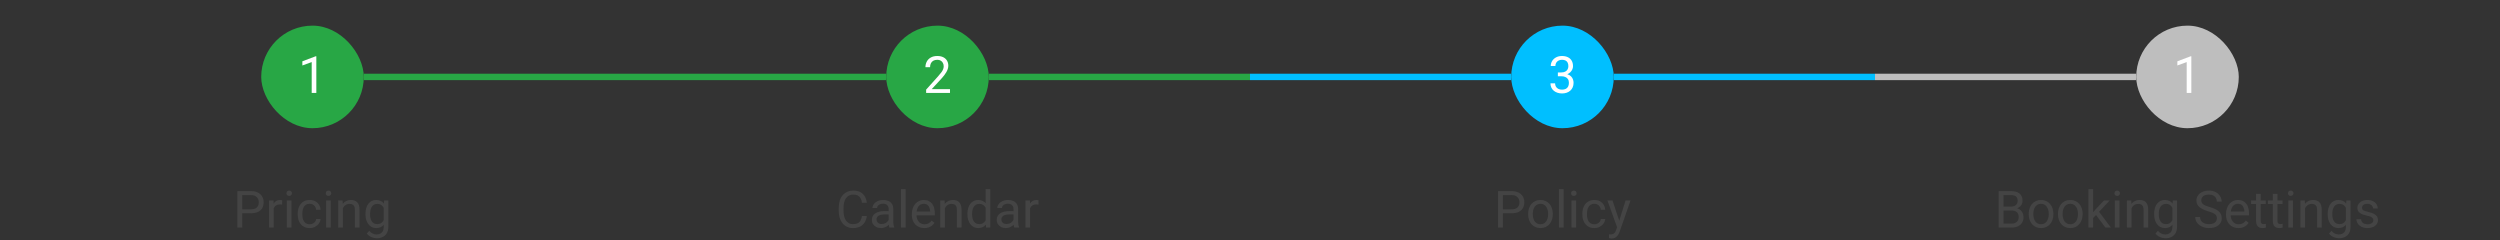 <svg width="780" height="75" viewBox="0 0 780 75" fill="none" xmlns="http://www.w3.org/2000/svg">
<rect x="0" y="0" width="780" height="75" fill="#333333" stroke="none"/>
<rect x="81.5" y="8" width="32" height="32" rx="16" fill="#28A745"/>
<path d="M98.695 17.562V29H97.25V19.367L94.336 20.43V19.125L98.469 17.562H98.695Z" fill="white"/>
<rect x="113.5" y="23" width="81.5" height="2" fill="#28A745"/>
<path d="M78.266 66.539H75.227V65.312H78.266C78.854 65.312 79.331 65.219 79.695 65.031C80.06 64.844 80.326 64.583 80.492 64.25C80.664 63.917 80.75 63.536 80.75 63.109C80.75 62.719 80.664 62.352 80.492 62.008C80.326 61.664 80.06 61.388 79.695 61.18C79.331 60.966 78.854 60.859 78.266 60.859H75.578V71H74.07V59.625H78.266C79.125 59.625 79.852 59.773 80.445 60.07C81.039 60.367 81.49 60.779 81.797 61.305C82.104 61.825 82.258 62.422 82.258 63.094C82.258 63.823 82.104 64.445 81.797 64.961C81.49 65.477 81.039 65.87 80.445 66.141C79.852 66.406 79.125 66.539 78.266 66.539ZM85.391 63.875V71H83.945V62.547H85.352L85.391 63.875ZM88.031 62.5L88.023 63.844C87.904 63.818 87.789 63.802 87.68 63.797C87.576 63.786 87.456 63.781 87.32 63.781C86.987 63.781 86.693 63.833 86.438 63.938C86.182 64.042 85.966 64.188 85.789 64.375C85.612 64.562 85.471 64.787 85.367 65.047C85.268 65.302 85.203 65.583 85.172 65.891L84.766 66.125C84.766 65.615 84.815 65.135 84.914 64.688C85.018 64.24 85.177 63.844 85.391 63.5C85.604 63.151 85.875 62.88 86.203 62.688C86.537 62.49 86.932 62.391 87.391 62.391C87.495 62.391 87.615 62.404 87.75 62.43C87.885 62.45 87.979 62.474 88.031 62.5ZM90.938 62.547V71H89.484V62.547H90.938ZM89.375 60.305C89.375 60.07 89.445 59.872 89.586 59.711C89.732 59.55 89.945 59.469 90.227 59.469C90.503 59.469 90.713 59.55 90.859 59.711C91.01 59.872 91.086 60.07 91.086 60.305C91.086 60.529 91.01 60.721 90.859 60.883C90.713 61.039 90.503 61.117 90.227 61.117C89.945 61.117 89.732 61.039 89.586 60.883C89.445 60.721 89.375 60.529 89.375 60.305ZM96.641 69.969C96.984 69.969 97.302 69.898 97.594 69.758C97.885 69.617 98.125 69.424 98.312 69.18C98.5 68.93 98.607 68.646 98.633 68.328H100.008C99.982 68.828 99.812 69.294 99.5 69.727C99.193 70.154 98.789 70.5 98.289 70.766C97.789 71.026 97.24 71.156 96.641 71.156C96.005 71.156 95.451 71.044 94.977 70.82C94.508 70.596 94.117 70.289 93.805 69.898C93.497 69.508 93.266 69.06 93.109 68.555C92.958 68.044 92.883 67.505 92.883 66.938V66.609C92.883 66.042 92.958 65.505 93.109 65C93.266 64.49 93.497 64.039 93.805 63.648C94.117 63.258 94.508 62.95 94.977 62.727C95.451 62.503 96.005 62.391 96.641 62.391C97.302 62.391 97.88 62.526 98.375 62.797C98.87 63.062 99.258 63.427 99.539 63.891C99.826 64.349 99.982 64.87 100.008 65.453H98.633C98.607 65.104 98.508 64.789 98.336 64.508C98.169 64.227 97.94 64.003 97.648 63.836C97.362 63.664 97.026 63.578 96.641 63.578C96.198 63.578 95.826 63.667 95.523 63.844C95.227 64.016 94.99 64.25 94.812 64.547C94.641 64.838 94.516 65.164 94.438 65.523C94.365 65.878 94.328 66.24 94.328 66.609V66.938C94.328 67.307 94.365 67.672 94.438 68.031C94.51 68.391 94.633 68.716 94.805 69.008C94.982 69.299 95.219 69.534 95.516 69.711C95.818 69.883 96.193 69.969 96.641 69.969ZM103.203 62.547V71H101.75V62.547H103.203ZM101.641 60.305C101.641 60.07 101.711 59.872 101.852 59.711C101.997 59.55 102.211 59.469 102.492 59.469C102.768 59.469 102.979 59.55 103.125 59.711C103.276 59.872 103.352 60.07 103.352 60.305C103.352 60.529 103.276 60.721 103.125 60.883C102.979 61.039 102.768 61.117 102.492 61.117C102.211 61.117 101.997 61.039 101.852 60.883C101.711 60.721 101.641 60.529 101.641 60.305ZM106.969 64.352V71H105.523V62.547H106.891L106.969 64.352ZM106.625 66.453L106.023 66.43C106.029 65.852 106.115 65.318 106.281 64.828C106.448 64.333 106.682 63.904 106.984 63.539C107.286 63.175 107.646 62.893 108.062 62.695C108.484 62.492 108.951 62.391 109.461 62.391C109.878 62.391 110.253 62.448 110.586 62.562C110.919 62.672 111.203 62.849 111.438 63.094C111.677 63.339 111.859 63.656 111.984 64.047C112.109 64.432 112.172 64.904 112.172 65.461V71H110.719V65.445C110.719 65.003 110.654 64.648 110.523 64.383C110.393 64.112 110.203 63.917 109.953 63.797C109.703 63.672 109.396 63.609 109.031 63.609C108.672 63.609 108.344 63.685 108.047 63.836C107.755 63.987 107.503 64.195 107.289 64.461C107.081 64.727 106.917 65.031 106.797 65.375C106.682 65.713 106.625 66.073 106.625 66.453ZM119.844 62.547H121.156V70.82C121.156 71.565 121.005 72.201 120.703 72.727C120.401 73.253 119.979 73.651 119.438 73.922C118.901 74.198 118.281 74.336 117.578 74.336C117.286 74.336 116.943 74.289 116.547 74.195C116.156 74.107 115.771 73.953 115.391 73.734C115.016 73.521 114.701 73.232 114.445 72.867L115.203 72.008C115.557 72.435 115.927 72.732 116.312 72.898C116.703 73.065 117.089 73.148 117.469 73.148C117.927 73.148 118.323 73.062 118.656 72.891C118.99 72.719 119.247 72.463 119.43 72.125C119.617 71.792 119.711 71.38 119.711 70.891V64.406L119.844 62.547ZM114.023 66.867V66.703C114.023 66.057 114.099 65.471 114.25 64.945C114.406 64.414 114.628 63.958 114.914 63.578C115.206 63.198 115.557 62.906 115.969 62.703C116.38 62.495 116.844 62.391 117.359 62.391C117.891 62.391 118.354 62.484 118.75 62.672C119.151 62.854 119.49 63.122 119.766 63.477C120.047 63.825 120.268 64.247 120.43 64.742C120.591 65.237 120.703 65.797 120.766 66.422V67.141C120.708 67.76 120.596 68.318 120.43 68.812C120.268 69.307 120.047 69.729 119.766 70.078C119.49 70.427 119.151 70.695 118.75 70.883C118.349 71.065 117.88 71.156 117.344 71.156C116.839 71.156 116.38 71.049 115.969 70.836C115.562 70.622 115.214 70.323 114.922 69.938C114.63 69.552 114.406 69.099 114.25 68.578C114.099 68.052 114.023 67.482 114.023 66.867ZM115.469 66.703V66.867C115.469 67.289 115.51 67.685 115.594 68.055C115.682 68.424 115.815 68.75 115.992 69.031C116.174 69.312 116.406 69.534 116.688 69.695C116.969 69.852 117.305 69.93 117.695 69.93C118.174 69.93 118.57 69.828 118.883 69.625C119.195 69.422 119.443 69.154 119.625 68.82C119.812 68.487 119.958 68.125 120.062 67.734V65.852C120.005 65.565 119.917 65.289 119.797 65.023C119.682 64.753 119.531 64.513 119.344 64.305C119.161 64.091 118.935 63.922 118.664 63.797C118.393 63.672 118.076 63.609 117.711 63.609C117.315 63.609 116.974 63.693 116.688 63.859C116.406 64.021 116.174 64.245 115.992 64.531C115.815 64.812 115.682 65.141 115.594 65.516C115.51 65.885 115.469 66.281 115.469 66.703Z" fill="#444444"/>
<rect x="195" y="23" width="81.5" height="2" fill="#28A745"/>
<rect x="276.5" y="8" width="32" height="32" rx="16" fill="#28A745"/>
<path d="M296.398 27.812V29H288.953V27.961L292.68 23.812C293.138 23.302 293.492 22.87 293.742 22.516C293.997 22.156 294.174 21.836 294.273 21.555C294.378 21.268 294.43 20.977 294.43 20.68C294.43 20.305 294.352 19.966 294.195 19.664C294.044 19.357 293.82 19.112 293.523 18.93C293.227 18.747 292.867 18.656 292.445 18.656C291.94 18.656 291.518 18.755 291.18 18.953C290.846 19.146 290.596 19.417 290.43 19.766C290.263 20.115 290.18 20.516 290.18 20.969H288.734C288.734 20.328 288.875 19.742 289.156 19.211C289.438 18.68 289.854 18.258 290.406 17.945C290.958 17.628 291.638 17.469 292.445 17.469C293.164 17.469 293.779 17.596 294.289 17.852C294.799 18.102 295.19 18.456 295.461 18.914C295.737 19.367 295.875 19.898 295.875 20.508C295.875 20.841 295.818 21.18 295.703 21.523C295.594 21.862 295.44 22.201 295.242 22.539C295.049 22.878 294.823 23.211 294.562 23.539C294.307 23.867 294.034 24.19 293.742 24.508L290.695 27.812H296.398Z" fill="white"/>
<rect x="308.5" y="23" width="81.5" height="2" fill="#28A745"/>
<path d="M268.938 67.383H270.438C270.359 68.102 270.154 68.745 269.82 69.312C269.487 69.88 269.016 70.331 268.406 70.664C267.797 70.992 267.036 71.156 266.125 71.156C265.458 71.156 264.852 71.031 264.305 70.781C263.763 70.531 263.297 70.177 262.906 69.719C262.516 69.255 262.214 68.701 262 68.055C261.792 67.404 261.688 66.68 261.688 65.883V64.75C261.688 63.953 261.792 63.232 262 62.586C262.214 61.935 262.518 61.378 262.914 60.914C263.315 60.45 263.797 60.094 264.359 59.844C264.922 59.594 265.555 59.469 266.258 59.469C267.117 59.469 267.844 59.63 268.438 59.953C269.031 60.276 269.492 60.724 269.82 61.297C270.154 61.865 270.359 62.523 270.438 63.273H268.938C268.865 62.742 268.729 62.286 268.531 61.906C268.333 61.521 268.052 61.224 267.688 61.016C267.323 60.807 266.846 60.703 266.258 60.703C265.753 60.703 265.307 60.8 264.922 60.992C264.542 61.185 264.221 61.458 263.961 61.812C263.706 62.167 263.513 62.591 263.383 63.086C263.253 63.581 263.188 64.13 263.188 64.734V65.883C263.188 66.44 263.245 66.963 263.359 67.453C263.479 67.943 263.659 68.372 263.898 68.742C264.138 69.112 264.443 69.404 264.812 69.617C265.182 69.826 265.62 69.93 266.125 69.93C266.766 69.93 267.276 69.828 267.656 69.625C268.036 69.422 268.323 69.13 268.516 68.75C268.714 68.37 268.854 67.914 268.938 67.383ZM277.258 69.555V65.203C277.258 64.87 277.19 64.581 277.055 64.336C276.924 64.086 276.727 63.893 276.461 63.758C276.195 63.622 275.867 63.555 275.477 63.555C275.112 63.555 274.792 63.617 274.516 63.742C274.245 63.867 274.031 64.031 273.875 64.234C273.724 64.438 273.648 64.656 273.648 64.891H272.203C272.203 64.588 272.281 64.289 272.438 63.992C272.594 63.695 272.818 63.427 273.109 63.188C273.406 62.943 273.76 62.75 274.172 62.609C274.589 62.464 275.052 62.391 275.562 62.391C276.177 62.391 276.719 62.495 277.188 62.703C277.661 62.911 278.031 63.227 278.297 63.648C278.568 64.065 278.703 64.588 278.703 65.219V69.156C278.703 69.438 278.727 69.737 278.773 70.055C278.826 70.372 278.901 70.646 279 70.875V71H277.492C277.419 70.833 277.362 70.612 277.32 70.336C277.279 70.055 277.258 69.794 277.258 69.555ZM277.508 65.875L277.523 66.891H276.062C275.651 66.891 275.284 66.924 274.961 66.992C274.638 67.055 274.367 67.151 274.148 67.281C273.93 67.412 273.763 67.576 273.648 67.773C273.534 67.966 273.477 68.193 273.477 68.453C273.477 68.719 273.536 68.961 273.656 69.18C273.776 69.398 273.956 69.573 274.195 69.703C274.44 69.828 274.74 69.891 275.094 69.891C275.536 69.891 275.927 69.797 276.266 69.609C276.604 69.422 276.872 69.193 277.07 68.922C277.273 68.651 277.383 68.388 277.398 68.133L278.016 68.828C277.979 69.047 277.88 69.289 277.719 69.555C277.557 69.82 277.341 70.076 277.07 70.32C276.805 70.56 276.487 70.76 276.117 70.922C275.753 71.078 275.341 71.156 274.883 71.156C274.31 71.156 273.807 71.044 273.375 70.82C272.948 70.596 272.615 70.297 272.375 69.922C272.141 69.542 272.023 69.117 272.023 68.648C272.023 68.195 272.112 67.797 272.289 67.453C272.466 67.104 272.721 66.815 273.055 66.586C273.388 66.352 273.789 66.174 274.258 66.055C274.727 65.935 275.25 65.875 275.828 65.875H277.508ZM282.547 59V71H281.094V59H282.547ZM288.375 71.156C287.786 71.156 287.253 71.057 286.773 70.859C286.299 70.656 285.891 70.372 285.547 70.008C285.208 69.643 284.948 69.211 284.766 68.711C284.583 68.211 284.492 67.664 284.492 67.07V66.742C284.492 66.055 284.594 65.443 284.797 64.906C285 64.365 285.276 63.906 285.625 63.531C285.974 63.156 286.37 62.872 286.812 62.68C287.255 62.487 287.714 62.391 288.188 62.391C288.792 62.391 289.312 62.495 289.75 62.703C290.193 62.911 290.555 63.203 290.836 63.578C291.117 63.948 291.326 64.385 291.461 64.891C291.596 65.391 291.664 65.938 291.664 66.531V67.18H285.352V66H290.219V65.891C290.198 65.516 290.12 65.151 289.984 64.797C289.854 64.443 289.646 64.151 289.359 63.922C289.073 63.693 288.682 63.578 288.188 63.578C287.859 63.578 287.557 63.648 287.281 63.789C287.005 63.925 286.768 64.128 286.57 64.398C286.372 64.669 286.219 65 286.109 65.391C286 65.781 285.945 66.232 285.945 66.742V67.07C285.945 67.471 286 67.849 286.109 68.203C286.224 68.552 286.388 68.859 286.602 69.125C286.82 69.391 287.083 69.599 287.391 69.75C287.703 69.901 288.057 69.977 288.453 69.977C288.964 69.977 289.396 69.872 289.75 69.664C290.104 69.456 290.414 69.177 290.68 68.828L291.555 69.523C291.372 69.799 291.141 70.062 290.859 70.312C290.578 70.562 290.232 70.766 289.82 70.922C289.414 71.078 288.932 71.156 288.375 71.156ZM294.797 64.352V71H293.352V62.547H294.719L294.797 64.352ZM294.453 66.453L293.852 66.43C293.857 65.852 293.943 65.318 294.109 64.828C294.276 64.333 294.51 63.904 294.812 63.539C295.115 63.175 295.474 62.893 295.891 62.695C296.312 62.492 296.779 62.391 297.289 62.391C297.706 62.391 298.081 62.448 298.414 62.562C298.747 62.672 299.031 62.849 299.266 63.094C299.505 63.339 299.688 63.656 299.812 64.047C299.938 64.432 300 64.904 300 65.461V71H298.547V65.445C298.547 65.003 298.482 64.648 298.352 64.383C298.221 64.112 298.031 63.917 297.781 63.797C297.531 63.672 297.224 63.609 296.859 63.609C296.5 63.609 296.172 63.685 295.875 63.836C295.583 63.987 295.331 64.195 295.117 64.461C294.909 64.727 294.745 65.031 294.625 65.375C294.51 65.713 294.453 66.073 294.453 66.453ZM307.523 69.359V59H308.977V71H307.648L307.523 69.359ZM301.836 66.867V66.703C301.836 66.057 301.914 65.471 302.07 64.945C302.232 64.414 302.458 63.958 302.75 63.578C303.047 63.198 303.398 62.906 303.805 62.703C304.216 62.495 304.674 62.391 305.18 62.391C305.711 62.391 306.174 62.484 306.57 62.672C306.971 62.854 307.31 63.122 307.586 63.477C307.867 63.825 308.089 64.247 308.25 64.742C308.411 65.237 308.523 65.797 308.586 66.422V67.141C308.529 67.76 308.417 68.318 308.25 68.812C308.089 69.307 307.867 69.729 307.586 70.078C307.31 70.427 306.971 70.695 306.57 70.883C306.169 71.065 305.701 71.156 305.164 71.156C304.669 71.156 304.216 71.049 303.805 70.836C303.398 70.622 303.047 70.323 302.75 69.938C302.458 69.552 302.232 69.099 302.07 68.578C301.914 68.052 301.836 67.482 301.836 66.867ZM303.289 66.703V66.867C303.289 67.289 303.331 67.685 303.414 68.055C303.503 68.424 303.638 68.75 303.82 69.031C304.003 69.312 304.234 69.534 304.516 69.695C304.797 69.852 305.133 69.93 305.523 69.93C306.003 69.93 306.396 69.828 306.703 69.625C307.016 69.422 307.266 69.154 307.453 68.82C307.641 68.487 307.786 68.125 307.891 67.734V65.852C307.828 65.565 307.737 65.289 307.617 65.023C307.503 64.753 307.352 64.513 307.164 64.305C306.982 64.091 306.755 63.922 306.484 63.797C306.219 63.672 305.904 63.609 305.539 63.609C305.143 63.609 304.802 63.693 304.516 63.859C304.234 64.021 304.003 64.245 303.82 64.531C303.638 64.812 303.503 65.141 303.414 65.516C303.331 65.885 303.289 66.281 303.289 66.703ZM316.211 69.555V65.203C316.211 64.87 316.143 64.581 316.008 64.336C315.878 64.086 315.68 63.893 315.414 63.758C315.148 63.622 314.82 63.555 314.43 63.555C314.065 63.555 313.745 63.617 313.469 63.742C313.198 63.867 312.984 64.031 312.828 64.234C312.677 64.438 312.602 64.656 312.602 64.891H311.156C311.156 64.588 311.234 64.289 311.391 63.992C311.547 63.695 311.771 63.427 312.062 63.188C312.359 62.943 312.714 62.75 313.125 62.609C313.542 62.464 314.005 62.391 314.516 62.391C315.13 62.391 315.672 62.495 316.141 62.703C316.615 62.911 316.984 63.227 317.25 63.648C317.521 64.065 317.656 64.588 317.656 65.219V69.156C317.656 69.438 317.68 69.737 317.727 70.055C317.779 70.372 317.854 70.646 317.953 70.875V71H316.445C316.372 70.833 316.315 70.612 316.273 70.336C316.232 70.055 316.211 69.794 316.211 69.555ZM316.461 65.875L316.477 66.891H315.016C314.604 66.891 314.237 66.924 313.914 66.992C313.591 67.055 313.32 67.151 313.102 67.281C312.883 67.412 312.716 67.576 312.602 67.773C312.487 67.966 312.43 68.193 312.43 68.453C312.43 68.719 312.49 68.961 312.609 69.18C312.729 69.398 312.909 69.573 313.148 69.703C313.393 69.828 313.693 69.891 314.047 69.891C314.49 69.891 314.88 69.797 315.219 69.609C315.557 69.422 315.826 69.193 316.023 68.922C316.227 68.651 316.336 68.388 316.352 68.133L316.969 68.828C316.932 69.047 316.833 69.289 316.672 69.555C316.51 69.82 316.294 70.076 316.023 70.32C315.758 70.56 315.44 70.76 315.07 70.922C314.706 71.078 314.294 71.156 313.836 71.156C313.263 71.156 312.76 71.044 312.328 70.82C311.901 70.596 311.568 70.297 311.328 69.922C311.094 69.542 310.977 69.117 310.977 68.648C310.977 68.195 311.065 67.797 311.242 67.453C311.419 67.104 311.674 66.815 312.008 66.586C312.341 66.352 312.742 66.174 313.211 66.055C313.68 65.935 314.203 65.875 314.781 65.875H316.461ZM321.375 63.875V71H319.93V62.547H321.336L321.375 63.875ZM324.016 62.5L324.008 63.844C323.888 63.818 323.773 63.802 323.664 63.797C323.56 63.786 323.44 63.781 323.305 63.781C322.971 63.781 322.677 63.833 322.422 63.938C322.167 64.042 321.951 64.188 321.773 64.375C321.596 64.562 321.456 64.787 321.352 65.047C321.253 65.302 321.188 65.583 321.156 65.891L320.75 66.125C320.75 65.615 320.799 65.135 320.898 64.688C321.003 64.24 321.161 63.844 321.375 63.5C321.589 63.151 321.859 62.88 322.188 62.688C322.521 62.49 322.917 62.391 323.375 62.391C323.479 62.391 323.599 62.404 323.734 62.43C323.87 62.45 323.964 62.474 324.016 62.5Z" fill="#444444"/>
<rect x="390" y="23" width="81.5" height="2" fill="#00BFFF"/>
<rect x="471.5" y="8" width="32" height="32" rx="16" fill="#00BFFF"/>
<path d="M486.055 22.602H487.086C487.591 22.602 488.008 22.518 488.336 22.352C488.669 22.18 488.917 21.948 489.078 21.656C489.245 21.359 489.328 21.026 489.328 20.656C489.328 20.219 489.255 19.852 489.109 19.555C488.964 19.258 488.745 19.034 488.453 18.883C488.161 18.732 487.792 18.656 487.344 18.656C486.938 18.656 486.578 18.737 486.266 18.898C485.958 19.055 485.716 19.279 485.539 19.57C485.367 19.862 485.281 20.206 485.281 20.602H483.836C483.836 20.023 483.982 19.497 484.273 19.023C484.565 18.549 484.974 18.172 485.5 17.891C486.031 17.609 486.646 17.469 487.344 17.469C488.031 17.469 488.633 17.591 489.148 17.836C489.664 18.076 490.065 18.435 490.352 18.914C490.638 19.388 490.781 19.979 490.781 20.688C490.781 20.974 490.714 21.281 490.578 21.609C490.448 21.932 490.242 22.234 489.961 22.516C489.685 22.797 489.326 23.029 488.883 23.211C488.44 23.388 487.909 23.477 487.289 23.477H486.055V22.602ZM486.055 23.789V22.922H487.289C488.013 22.922 488.612 23.008 489.086 23.18C489.56 23.352 489.932 23.581 490.203 23.867C490.479 24.154 490.672 24.469 490.781 24.812C490.896 25.151 490.953 25.49 490.953 25.828C490.953 26.359 490.862 26.831 490.68 27.242C490.503 27.654 490.25 28.003 489.922 28.289C489.599 28.576 489.219 28.792 488.781 28.938C488.344 29.083 487.867 29.156 487.352 29.156C486.857 29.156 486.391 29.086 485.953 28.945C485.521 28.805 485.138 28.602 484.805 28.336C484.471 28.065 484.211 27.734 484.023 27.344C483.836 26.948 483.742 26.497 483.742 25.992H485.188C485.188 26.388 485.273 26.734 485.445 27.031C485.622 27.328 485.872 27.56 486.195 27.727C486.523 27.888 486.909 27.969 487.352 27.969C487.794 27.969 488.174 27.893 488.492 27.742C488.815 27.586 489.062 27.352 489.234 27.039C489.411 26.727 489.5 26.333 489.5 25.859C489.5 25.385 489.401 24.997 489.203 24.695C489.005 24.388 488.724 24.162 488.359 24.016C488 23.865 487.576 23.789 487.086 23.789H486.055Z" fill="white"/>
<rect x="503.5" y="23" width="81.5" height="2" fill="#00BFFF"/>
<path d="M471.594 66.539H468.555V65.312H471.594C472.182 65.312 472.659 65.219 473.023 65.031C473.388 64.844 473.654 64.583 473.82 64.25C473.992 63.917 474.078 63.536 474.078 63.109C474.078 62.719 473.992 62.352 473.82 62.008C473.654 61.664 473.388 61.388 473.023 61.18C472.659 60.966 472.182 60.859 471.594 60.859H468.906V71H467.398V59.625H471.594C472.453 59.625 473.18 59.773 473.773 60.07C474.367 60.367 474.818 60.779 475.125 61.305C475.432 61.825 475.586 62.422 475.586 63.094C475.586 63.823 475.432 64.445 475.125 64.961C474.818 65.477 474.367 65.87 473.773 66.141C473.18 66.406 472.453 66.539 471.594 66.539ZM476.781 66.867V66.688C476.781 66.078 476.87 65.513 477.047 64.992C477.224 64.466 477.479 64.01 477.812 63.625C478.146 63.234 478.549 62.932 479.023 62.719C479.497 62.5 480.029 62.391 480.617 62.391C481.211 62.391 481.745 62.5 482.219 62.719C482.698 62.932 483.104 63.234 483.438 63.625C483.776 64.01 484.034 64.466 484.211 64.992C484.388 65.513 484.477 66.078 484.477 66.688V66.867C484.477 67.477 484.388 68.042 484.211 68.562C484.034 69.083 483.776 69.539 483.438 69.93C483.104 70.315 482.701 70.617 482.227 70.836C481.758 71.049 481.227 71.156 480.633 71.156C480.039 71.156 479.505 71.049 479.031 70.836C478.557 70.617 478.151 70.315 477.812 69.93C477.479 69.539 477.224 69.083 477.047 68.562C476.87 68.042 476.781 67.477 476.781 66.867ZM478.227 66.688V66.867C478.227 67.289 478.276 67.688 478.375 68.062C478.474 68.432 478.622 68.76 478.82 69.047C479.023 69.333 479.276 69.56 479.578 69.727C479.88 69.888 480.232 69.969 480.633 69.969C481.029 69.969 481.375 69.888 481.672 69.727C481.974 69.56 482.224 69.333 482.422 69.047C482.62 68.76 482.768 68.432 482.867 68.062C482.971 67.688 483.023 67.289 483.023 66.867V66.688C483.023 66.271 482.971 65.878 482.867 65.508C482.768 65.133 482.617 64.802 482.414 64.516C482.216 64.224 481.966 63.995 481.664 63.828C481.367 63.661 481.018 63.578 480.617 63.578C480.221 63.578 479.872 63.661 479.57 63.828C479.273 63.995 479.023 64.224 478.82 64.516C478.622 64.802 478.474 65.133 478.375 65.508C478.276 65.878 478.227 66.271 478.227 66.688ZM487.859 59V71H486.406V59H487.859ZM491.75 62.547V71H490.297V62.547H491.75ZM490.188 60.305C490.188 60.07 490.258 59.872 490.398 59.711C490.544 59.55 490.758 59.469 491.039 59.469C491.315 59.469 491.526 59.55 491.672 59.711C491.823 59.872 491.898 60.07 491.898 60.305C491.898 60.529 491.823 60.721 491.672 60.883C491.526 61.039 491.315 61.117 491.039 61.117C490.758 61.117 490.544 61.039 490.398 60.883C490.258 60.721 490.188 60.529 490.188 60.305ZM497.453 69.969C497.797 69.969 498.115 69.898 498.406 69.758C498.698 69.617 498.938 69.424 499.125 69.18C499.312 68.93 499.419 68.646 499.445 68.328H500.82C500.794 68.828 500.625 69.294 500.312 69.727C500.005 70.154 499.602 70.5 499.102 70.766C498.602 71.026 498.052 71.156 497.453 71.156C496.818 71.156 496.263 71.044 495.789 70.82C495.32 70.596 494.93 70.289 494.617 69.898C494.31 69.508 494.078 69.06 493.922 68.555C493.771 68.044 493.695 67.505 493.695 66.938V66.609C493.695 66.042 493.771 65.505 493.922 65C494.078 64.49 494.31 64.039 494.617 63.648C494.93 63.258 495.32 62.95 495.789 62.727C496.263 62.503 496.818 62.391 497.453 62.391C498.115 62.391 498.693 62.526 499.188 62.797C499.682 63.062 500.07 63.427 500.352 63.891C500.638 64.349 500.794 64.87 500.82 65.453H499.445C499.419 65.104 499.32 64.789 499.148 64.508C498.982 64.227 498.753 64.003 498.461 63.836C498.174 63.664 497.839 63.578 497.453 63.578C497.01 63.578 496.638 63.667 496.336 63.844C496.039 64.016 495.802 64.25 495.625 64.547C495.453 64.838 495.328 65.164 495.25 65.523C495.177 65.878 495.141 66.24 495.141 66.609V66.938C495.141 67.307 495.177 67.672 495.25 68.031C495.323 68.391 495.445 68.716 495.617 69.008C495.794 69.299 496.031 69.534 496.328 69.711C496.63 69.883 497.005 69.969 497.453 69.969ZM504.82 70.125L507.172 62.547H508.719L505.328 72.305C505.25 72.513 505.146 72.737 505.016 72.977C504.891 73.221 504.729 73.453 504.531 73.672C504.333 73.891 504.094 74.068 503.812 74.203C503.536 74.344 503.206 74.414 502.82 74.414C502.706 74.414 502.56 74.398 502.383 74.367C502.206 74.336 502.081 74.31 502.008 74.289L502 73.117C502.042 73.122 502.107 73.128 502.195 73.133C502.289 73.143 502.354 73.148 502.391 73.148C502.719 73.148 502.997 73.104 503.227 73.016C503.456 72.932 503.648 72.789 503.805 72.586C503.966 72.388 504.104 72.115 504.219 71.766L504.82 70.125ZM503.094 62.547L505.289 69.109L505.664 70.633L504.625 71.164L501.516 62.547H503.094Z" fill="#444444"/>
<rect x="585" y="23" width="81.5" height="2" fill="#BEBEBE"/>
<rect x="666.5" y="8" width="32" height="32" rx="16" fill="#BEBEBE"/>
<path d="M683.695 17.562V29H682.25V19.367L679.336 20.43V19.125L683.469 17.562H683.695Z" fill="white"/>
<path d="M627.648 65.68H624.766L624.75 64.469H627.367C627.799 64.469 628.177 64.396 628.5 64.25C628.823 64.104 629.073 63.896 629.25 63.625C629.432 63.349 629.523 63.021 629.523 62.641C629.523 62.224 629.443 61.885 629.281 61.625C629.125 61.359 628.883 61.167 628.555 61.047C628.232 60.922 627.82 60.859 627.32 60.859H625.102V71H623.594V59.625H627.32C627.904 59.625 628.424 59.685 628.883 59.805C629.341 59.919 629.729 60.102 630.047 60.352C630.37 60.596 630.615 60.909 630.781 61.289C630.948 61.669 631.031 62.125 631.031 62.656C631.031 63.125 630.911 63.55 630.672 63.93C630.432 64.305 630.099 64.612 629.672 64.852C629.25 65.091 628.755 65.245 628.188 65.312L627.648 65.68ZM627.578 71H624.172L625.023 69.773H627.578C628.057 69.773 628.464 69.69 628.797 69.523C629.135 69.357 629.393 69.122 629.57 68.82C629.747 68.513 629.836 68.151 629.836 67.734C629.836 67.312 629.76 66.948 629.609 66.641C629.458 66.333 629.221 66.096 628.898 65.93C628.576 65.763 628.159 65.68 627.648 65.68H625.5L625.516 64.469H628.453L628.773 64.906C629.32 64.953 629.784 65.109 630.164 65.375C630.544 65.635 630.833 65.969 631.031 66.375C631.234 66.781 631.336 67.229 631.336 67.719C631.336 68.427 631.18 69.026 630.867 69.516C630.56 70 630.125 70.37 629.562 70.625C629 70.875 628.339 71 627.578 71ZM632.961 66.867V66.688C632.961 66.078 633.049 65.513 633.227 64.992C633.404 64.466 633.659 64.01 633.992 63.625C634.326 63.234 634.729 62.932 635.203 62.719C635.677 62.5 636.208 62.391 636.797 62.391C637.391 62.391 637.924 62.5 638.398 62.719C638.878 62.932 639.284 63.234 639.617 63.625C639.956 64.01 640.214 64.466 640.391 64.992C640.568 65.513 640.656 66.078 640.656 66.688V66.867C640.656 67.477 640.568 68.042 640.391 68.562C640.214 69.083 639.956 69.539 639.617 69.93C639.284 70.315 638.88 70.617 638.406 70.836C637.938 71.049 637.406 71.156 636.812 71.156C636.219 71.156 635.685 71.049 635.211 70.836C634.737 70.617 634.331 70.315 633.992 69.93C633.659 69.539 633.404 69.083 633.227 68.562C633.049 68.042 632.961 67.477 632.961 66.867ZM634.406 66.688V66.867C634.406 67.289 634.456 67.688 634.555 68.062C634.654 68.432 634.802 68.76 635 69.047C635.203 69.333 635.456 69.56 635.758 69.727C636.06 69.888 636.411 69.969 636.812 69.969C637.208 69.969 637.555 69.888 637.852 69.727C638.154 69.56 638.404 69.333 638.602 69.047C638.799 68.76 638.948 68.432 639.047 68.062C639.151 67.688 639.203 67.289 639.203 66.867V66.688C639.203 66.271 639.151 65.878 639.047 65.508C638.948 65.133 638.797 64.802 638.594 64.516C638.396 64.224 638.146 63.995 637.844 63.828C637.547 63.661 637.198 63.578 636.797 63.578C636.401 63.578 636.052 63.661 635.75 63.828C635.453 63.995 635.203 64.224 635 64.516C634.802 64.802 634.654 65.133 634.555 65.508C634.456 65.878 634.406 66.271 634.406 66.688ZM642.086 66.867V66.688C642.086 66.078 642.174 65.513 642.352 64.992C642.529 64.466 642.784 64.01 643.117 63.625C643.451 63.234 643.854 62.932 644.328 62.719C644.802 62.5 645.333 62.391 645.922 62.391C646.516 62.391 647.049 62.5 647.523 62.719C648.003 62.932 648.409 63.234 648.742 63.625C649.081 64.01 649.339 64.466 649.516 64.992C649.693 65.513 649.781 66.078 649.781 66.688V66.867C649.781 67.477 649.693 68.042 649.516 68.562C649.339 69.083 649.081 69.539 648.742 69.93C648.409 70.315 648.005 70.617 647.531 70.836C647.062 71.049 646.531 71.156 645.938 71.156C645.344 71.156 644.81 71.049 644.336 70.836C643.862 70.617 643.456 70.315 643.117 69.93C642.784 69.539 642.529 69.083 642.352 68.562C642.174 68.042 642.086 67.477 642.086 66.867ZM643.531 66.688V66.867C643.531 67.289 643.581 67.688 643.68 68.062C643.779 68.432 643.927 68.76 644.125 69.047C644.328 69.333 644.581 69.56 644.883 69.727C645.185 69.888 645.536 69.969 645.938 69.969C646.333 69.969 646.68 69.888 646.977 69.727C647.279 69.56 647.529 69.333 647.727 69.047C647.924 68.76 648.073 68.432 648.172 68.062C648.276 67.688 648.328 67.289 648.328 66.867V66.688C648.328 66.271 648.276 65.878 648.172 65.508C648.073 65.133 647.922 64.802 647.719 64.516C647.521 64.224 647.271 63.995 646.969 63.828C646.672 63.661 646.323 63.578 645.922 63.578C645.526 63.578 645.177 63.661 644.875 63.828C644.578 63.995 644.328 64.224 644.125 64.516C643.927 64.802 643.779 65.133 643.68 65.508C643.581 65.878 643.531 66.271 643.531 66.688ZM653.047 59V71H651.594V59H653.047ZM658.211 62.547L654.523 66.492L652.461 68.633L652.344 67.094L653.82 65.328L656.445 62.547H658.211ZM656.891 71L653.875 66.969L654.625 65.68L658.594 71H656.891ZM661.273 62.547V71H659.82V62.547H661.273ZM659.711 60.305C659.711 60.07 659.781 59.872 659.922 59.711C660.068 59.55 660.281 59.469 660.562 59.469C660.839 59.469 661.049 59.55 661.195 59.711C661.346 59.872 661.422 60.07 661.422 60.305C661.422 60.529 661.346 60.721 661.195 60.883C661.049 61.039 660.839 61.117 660.562 61.117C660.281 61.117 660.068 61.039 659.922 60.883C659.781 60.721 659.711 60.529 659.711 60.305ZM665.039 64.352V71H663.594V62.547H664.961L665.039 64.352ZM664.695 66.453L664.094 66.43C664.099 65.852 664.185 65.318 664.352 64.828C664.518 64.333 664.753 63.904 665.055 63.539C665.357 63.175 665.716 62.893 666.133 62.695C666.555 62.492 667.021 62.391 667.531 62.391C667.948 62.391 668.323 62.448 668.656 62.562C668.99 62.672 669.273 62.849 669.508 63.094C669.747 63.339 669.93 63.656 670.055 64.047C670.18 64.432 670.242 64.904 670.242 65.461V71H668.789V65.445C668.789 65.003 668.724 64.648 668.594 64.383C668.464 64.112 668.273 63.917 668.023 63.797C667.773 63.672 667.466 63.609 667.102 63.609C666.742 63.609 666.414 63.685 666.117 63.836C665.826 63.987 665.573 64.195 665.359 64.461C665.151 64.727 664.987 65.031 664.867 65.375C664.753 65.713 664.695 66.073 664.695 66.453ZM677.914 62.547H679.227V70.82C679.227 71.565 679.076 72.201 678.773 72.727C678.471 73.253 678.049 73.651 677.508 73.922C676.971 74.198 676.352 74.336 675.648 74.336C675.357 74.336 675.013 74.289 674.617 74.195C674.227 74.107 673.841 73.953 673.461 73.734C673.086 73.521 672.771 73.232 672.516 72.867L673.273 72.008C673.628 72.435 673.997 72.732 674.383 72.898C674.773 73.065 675.159 73.148 675.539 73.148C675.997 73.148 676.393 73.062 676.727 72.891C677.06 72.719 677.318 72.463 677.5 72.125C677.688 71.792 677.781 71.38 677.781 70.891V64.406L677.914 62.547ZM672.094 66.867V66.703C672.094 66.057 672.169 65.471 672.32 64.945C672.477 64.414 672.698 63.958 672.984 63.578C673.276 63.198 673.628 62.906 674.039 62.703C674.451 62.495 674.914 62.391 675.43 62.391C675.961 62.391 676.424 62.484 676.82 62.672C677.221 62.854 677.56 63.122 677.836 63.477C678.117 63.825 678.339 64.247 678.5 64.742C678.661 65.237 678.773 65.797 678.836 66.422V67.141C678.779 67.76 678.667 68.318 678.5 68.812C678.339 69.307 678.117 69.729 677.836 70.078C677.56 70.427 677.221 70.695 676.82 70.883C676.419 71.065 675.951 71.156 675.414 71.156C674.909 71.156 674.451 71.049 674.039 70.836C673.633 70.622 673.284 70.323 672.992 69.938C672.701 69.552 672.477 69.099 672.32 68.578C672.169 68.052 672.094 67.482 672.094 66.867ZM673.539 66.703V66.867C673.539 67.289 673.581 67.685 673.664 68.055C673.753 68.424 673.885 68.75 674.062 69.031C674.245 69.312 674.477 69.534 674.758 69.695C675.039 69.852 675.375 69.93 675.766 69.93C676.245 69.93 676.641 69.828 676.953 69.625C677.266 69.422 677.513 69.154 677.695 68.82C677.883 68.487 678.029 68.125 678.133 67.734V65.852C678.076 65.565 677.987 65.289 677.867 65.023C677.753 64.753 677.602 64.513 677.414 64.305C677.232 64.091 677.005 63.922 676.734 63.797C676.464 63.672 676.146 63.609 675.781 63.609C675.385 63.609 675.044 63.693 674.758 63.859C674.477 64.021 674.245 64.245 674.062 64.531C673.885 64.812 673.753 65.141 673.664 65.516C673.581 65.885 673.539 66.281 673.539 66.703ZM691.672 68.125C691.672 67.859 691.63 67.625 691.547 67.422C691.469 67.213 691.328 67.026 691.125 66.859C690.927 66.693 690.651 66.534 690.297 66.383C689.948 66.232 689.505 66.078 688.969 65.922C688.406 65.755 687.898 65.57 687.445 65.367C686.992 65.159 686.604 64.922 686.281 64.656C685.958 64.391 685.711 64.086 685.539 63.742C685.367 63.398 685.281 63.005 685.281 62.562C685.281 62.12 685.372 61.711 685.555 61.336C685.737 60.961 685.997 60.635 686.336 60.359C686.68 60.078 687.089 59.859 687.562 59.703C688.036 59.547 688.565 59.469 689.148 59.469C690.003 59.469 690.727 59.633 691.32 59.961C691.919 60.284 692.375 60.708 692.688 61.234C693 61.755 693.156 62.312 693.156 62.906H691.656C691.656 62.479 691.565 62.102 691.383 61.773C691.201 61.44 690.924 61.18 690.555 60.992C690.185 60.8 689.716 60.703 689.148 60.703C688.612 60.703 688.169 60.784 687.82 60.945C687.471 61.107 687.211 61.325 687.039 61.602C686.872 61.878 686.789 62.193 686.789 62.547C686.789 62.786 686.839 63.005 686.938 63.203C687.042 63.396 687.201 63.575 687.414 63.742C687.633 63.909 687.909 64.062 688.242 64.203C688.581 64.344 688.984 64.479 689.453 64.609C690.099 64.792 690.656 64.995 691.125 65.219C691.594 65.443 691.979 65.695 692.281 65.977C692.589 66.253 692.815 66.568 692.961 66.922C693.112 67.271 693.188 67.667 693.188 68.109C693.188 68.573 693.094 68.992 692.906 69.367C692.719 69.742 692.451 70.062 692.102 70.328C691.753 70.594 691.333 70.799 690.844 70.945C690.359 71.086 689.818 71.156 689.219 71.156C688.693 71.156 688.174 71.083 687.664 70.938C687.159 70.792 686.698 70.573 686.281 70.281C685.87 69.99 685.539 69.63 685.289 69.203C685.044 68.771 684.922 68.271 684.922 67.703H686.422C686.422 68.094 686.497 68.43 686.648 68.711C686.799 68.987 687.005 69.216 687.266 69.398C687.531 69.581 687.831 69.716 688.164 69.805C688.503 69.888 688.854 69.93 689.219 69.93C689.745 69.93 690.19 69.857 690.555 69.711C690.919 69.565 691.195 69.357 691.383 69.086C691.576 68.815 691.672 68.495 691.672 68.125ZM698.398 71.156C697.81 71.156 697.276 71.057 696.797 70.859C696.323 70.656 695.914 70.372 695.57 70.008C695.232 69.643 694.971 69.211 694.789 68.711C694.607 68.211 694.516 67.664 694.516 67.07V66.742C694.516 66.055 694.617 65.443 694.82 64.906C695.023 64.365 695.299 63.906 695.648 63.531C695.997 63.156 696.393 62.872 696.836 62.68C697.279 62.487 697.737 62.391 698.211 62.391C698.815 62.391 699.336 62.495 699.773 62.703C700.216 62.911 700.578 63.203 700.859 63.578C701.141 63.948 701.349 64.385 701.484 64.891C701.62 65.391 701.688 65.938 701.688 66.531V67.18H695.375V66H700.242V65.891C700.221 65.516 700.143 65.151 700.008 64.797C699.878 64.443 699.669 64.151 699.383 63.922C699.096 63.693 698.706 63.578 698.211 63.578C697.883 63.578 697.581 63.648 697.305 63.789C697.029 63.925 696.792 64.128 696.594 64.398C696.396 64.669 696.242 65 696.133 65.391C696.023 65.781 695.969 66.232 695.969 66.742V67.07C695.969 67.471 696.023 67.849 696.133 68.203C696.247 68.552 696.411 68.859 696.625 69.125C696.844 69.391 697.107 69.599 697.414 69.75C697.727 69.901 698.081 69.977 698.477 69.977C698.987 69.977 699.419 69.872 699.773 69.664C700.128 69.456 700.438 69.177 700.703 68.828L701.578 69.523C701.396 69.799 701.164 70.062 700.883 70.312C700.602 70.562 700.255 70.766 699.844 70.922C699.438 71.078 698.956 71.156 698.398 71.156ZM706.914 62.547V63.656H702.344V62.547H706.914ZM703.891 60.492H705.336V68.906C705.336 69.193 705.38 69.409 705.469 69.555C705.557 69.701 705.672 69.797 705.812 69.844C705.953 69.891 706.104 69.914 706.266 69.914C706.385 69.914 706.51 69.904 706.641 69.883C706.776 69.857 706.878 69.836 706.945 69.82L706.953 71C706.839 71.037 706.688 71.07 706.5 71.102C706.318 71.138 706.096 71.156 705.836 71.156C705.482 71.156 705.156 71.086 704.859 70.945C704.562 70.805 704.326 70.57 704.148 70.242C703.977 69.909 703.891 69.461 703.891 68.898V60.492ZM712.148 62.547V63.656H707.578V62.547H712.148ZM709.125 60.492H710.57V68.906C710.57 69.193 710.615 69.409 710.703 69.555C710.792 69.701 710.906 69.797 711.047 69.844C711.188 69.891 711.339 69.914 711.5 69.914C711.62 69.914 711.745 69.904 711.875 69.883C712.01 69.857 712.112 69.836 712.18 69.82L712.188 71C712.073 71.037 711.922 71.07 711.734 71.102C711.552 71.138 711.331 71.156 711.07 71.156C710.716 71.156 710.391 71.086 710.094 70.945C709.797 70.805 709.56 70.57 709.383 70.242C709.211 69.909 709.125 69.461 709.125 68.898V60.492ZM715.414 62.547V71H713.961V62.547H715.414ZM713.852 60.305C713.852 60.07 713.922 59.872 714.062 59.711C714.208 59.55 714.422 59.469 714.703 59.469C714.979 59.469 715.19 59.55 715.336 59.711C715.487 59.872 715.562 60.07 715.562 60.305C715.562 60.529 715.487 60.721 715.336 60.883C715.19 61.039 714.979 61.117 714.703 61.117C714.422 61.117 714.208 61.039 714.062 60.883C713.922 60.721 713.852 60.529 713.852 60.305ZM719.18 64.352V71H717.734V62.547H719.102L719.18 64.352ZM718.836 66.453L718.234 66.43C718.24 65.852 718.326 65.318 718.492 64.828C718.659 64.333 718.893 63.904 719.195 63.539C719.497 63.175 719.857 62.893 720.273 62.695C720.695 62.492 721.161 62.391 721.672 62.391C722.089 62.391 722.464 62.448 722.797 62.562C723.13 62.672 723.414 62.849 723.648 63.094C723.888 63.339 724.07 63.656 724.195 64.047C724.32 64.432 724.383 64.904 724.383 65.461V71H722.93V65.445C722.93 65.003 722.865 64.648 722.734 64.383C722.604 64.112 722.414 63.917 722.164 63.797C721.914 63.672 721.607 63.609 721.242 63.609C720.883 63.609 720.555 63.685 720.258 63.836C719.966 63.987 719.714 64.195 719.5 64.461C719.292 64.727 719.128 65.031 719.008 65.375C718.893 65.713 718.836 66.073 718.836 66.453ZM732.055 62.547H733.367V70.82C733.367 71.565 733.216 72.201 732.914 72.727C732.612 73.253 732.19 73.651 731.648 73.922C731.112 74.198 730.492 74.336 729.789 74.336C729.497 74.336 729.154 74.289 728.758 74.195C728.367 74.107 727.982 73.953 727.602 73.734C727.227 73.521 726.911 73.232 726.656 72.867L727.414 72.008C727.768 72.435 728.138 72.732 728.523 72.898C728.914 73.065 729.299 73.148 729.68 73.148C730.138 73.148 730.534 73.062 730.867 72.891C731.201 72.719 731.458 72.463 731.641 72.125C731.828 71.792 731.922 71.38 731.922 70.891V64.406L732.055 62.547ZM726.234 66.867V66.703C726.234 66.057 726.31 65.471 726.461 64.945C726.617 64.414 726.839 63.958 727.125 63.578C727.417 63.198 727.768 62.906 728.18 62.703C728.591 62.495 729.055 62.391 729.57 62.391C730.102 62.391 730.565 62.484 730.961 62.672C731.362 62.854 731.701 63.122 731.977 63.477C732.258 63.825 732.479 64.247 732.641 64.742C732.802 65.237 732.914 65.797 732.977 66.422V67.141C732.919 67.76 732.807 68.318 732.641 68.812C732.479 69.307 732.258 69.729 731.977 70.078C731.701 70.427 731.362 70.695 730.961 70.883C730.56 71.065 730.091 71.156 729.555 71.156C729.049 71.156 728.591 71.049 728.18 70.836C727.773 70.622 727.424 70.323 727.133 69.938C726.841 69.552 726.617 69.099 726.461 68.578C726.31 68.052 726.234 67.482 726.234 66.867ZM727.68 66.703V66.867C727.68 67.289 727.721 67.685 727.805 68.055C727.893 68.424 728.026 68.75 728.203 69.031C728.385 69.312 728.617 69.534 728.898 69.695C729.18 69.852 729.516 69.93 729.906 69.93C730.385 69.93 730.781 69.828 731.094 69.625C731.406 69.422 731.654 69.154 731.836 68.82C732.023 68.487 732.169 68.125 732.273 67.734V65.852C732.216 65.565 732.128 65.289 732.008 65.023C731.893 64.753 731.742 64.513 731.555 64.305C731.372 64.091 731.146 63.922 730.875 63.797C730.604 63.672 730.286 63.609 729.922 63.609C729.526 63.609 729.185 63.693 728.898 63.859C728.617 64.021 728.385 64.245 728.203 64.531C728.026 64.812 727.893 65.141 727.805 65.516C727.721 65.885 727.68 66.281 727.68 66.703ZM740.484 68.758C740.484 68.549 740.438 68.357 740.344 68.18C740.255 67.997 740.07 67.833 739.789 67.688C739.513 67.537 739.096 67.406 738.539 67.297C738.07 67.198 737.646 67.081 737.266 66.945C736.891 66.81 736.57 66.646 736.305 66.453C736.044 66.26 735.844 66.034 735.703 65.773C735.562 65.513 735.492 65.208 735.492 64.859C735.492 64.526 735.565 64.211 735.711 63.914C735.862 63.617 736.073 63.354 736.344 63.125C736.62 62.896 736.951 62.716 737.336 62.586C737.721 62.456 738.151 62.391 738.625 62.391C739.302 62.391 739.88 62.51 740.359 62.75C740.839 62.99 741.206 63.31 741.461 63.711C741.716 64.107 741.844 64.547 741.844 65.031H740.398C740.398 64.797 740.328 64.57 740.188 64.352C740.052 64.128 739.852 63.943 739.586 63.797C739.326 63.651 739.005 63.578 738.625 63.578C738.224 63.578 737.898 63.641 737.648 63.766C737.404 63.885 737.224 64.039 737.109 64.227C737 64.414 736.945 64.612 736.945 64.82C736.945 64.977 736.971 65.117 737.023 65.242C737.081 65.362 737.18 65.474 737.32 65.578C737.461 65.677 737.659 65.771 737.914 65.859C738.169 65.948 738.495 66.037 738.891 66.125C739.583 66.281 740.154 66.469 740.602 66.688C741.049 66.906 741.383 67.174 741.602 67.492C741.82 67.81 741.93 68.195 741.93 68.648C741.93 69.018 741.852 69.357 741.695 69.664C741.544 69.971 741.323 70.237 741.031 70.461C740.745 70.68 740.401 70.852 740 70.977C739.604 71.096 739.159 71.156 738.664 71.156C737.919 71.156 737.289 71.023 736.773 70.758C736.258 70.492 735.867 70.148 735.602 69.727C735.336 69.305 735.203 68.859 735.203 68.391H736.656C736.677 68.787 736.792 69.102 737 69.336C737.208 69.565 737.464 69.729 737.766 69.828C738.068 69.922 738.367 69.969 738.664 69.969C739.06 69.969 739.391 69.917 739.656 69.812C739.927 69.708 740.133 69.565 740.273 69.383C740.414 69.201 740.484 68.992 740.484 68.758Z" fill="#444444"/>
</svg>
